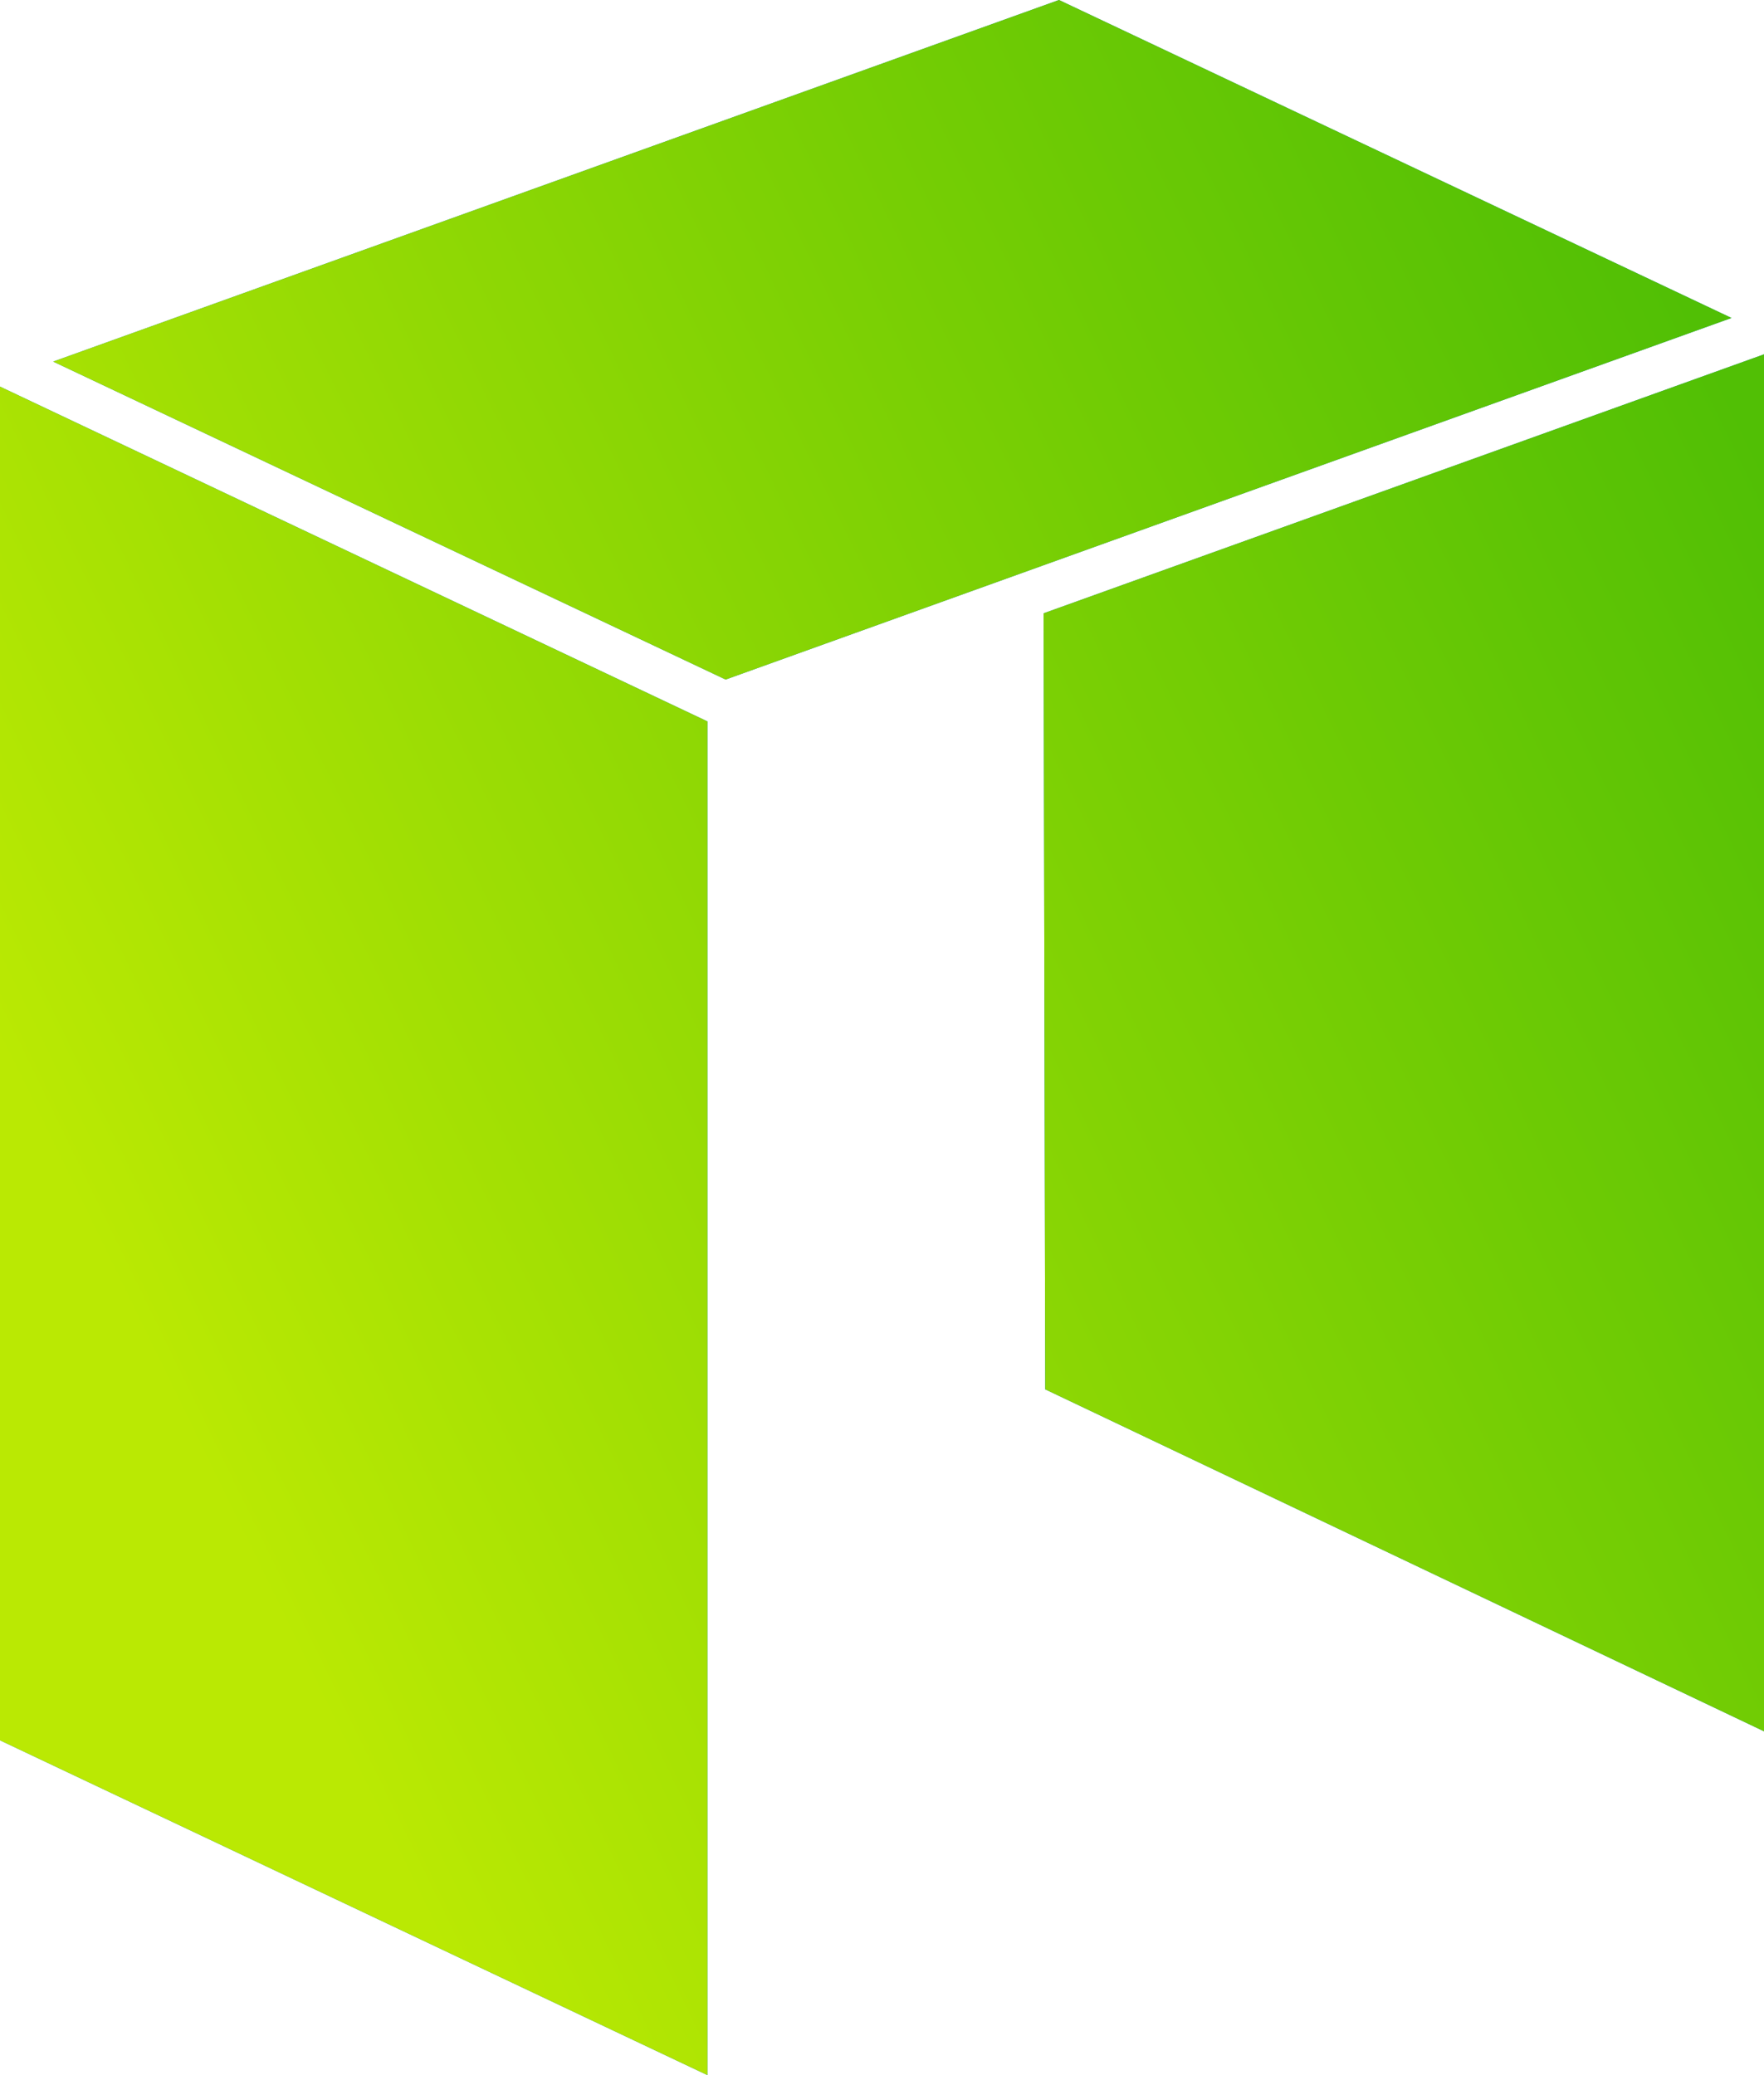 <svg xmlns="http://www.w3.org/2000/svg" width="34" height="40">
    <defs>
        <linearGradient id="a" x1="0%" x2="86.603%" y1="50%" y2="0%">
            <stop offset="0%" stop-color="#BAE903"/>
            <stop offset="100%" stop-color="#51BF05"/>
        </linearGradient>
    </defs>
    <path fill="#0689C7" fill-rule="evenodd" d="M20.146 26.781l-.031-14.959L34.001 6.83v26.543l-13.855-6.592zm-6.16-13.682L1.025 6.97 20.411 0l12.962 6.129-13.258 4.766-6.129 2.204zM13.635 40L-.003 33.545V7.451l13.638 6.455V40z"/>
    <path fill="url(#a)" d="M20.146 26.781l-.031-14.959L34.001 6.83v26.543l-13.855-6.592zm-6.16-13.682L1.025 6.97 20.411 0l12.962 6.129-13.258 4.766-6.129 2.204zM13.635 40L-.003 33.545V7.451l13.638 6.455V40z"/>
</svg>
